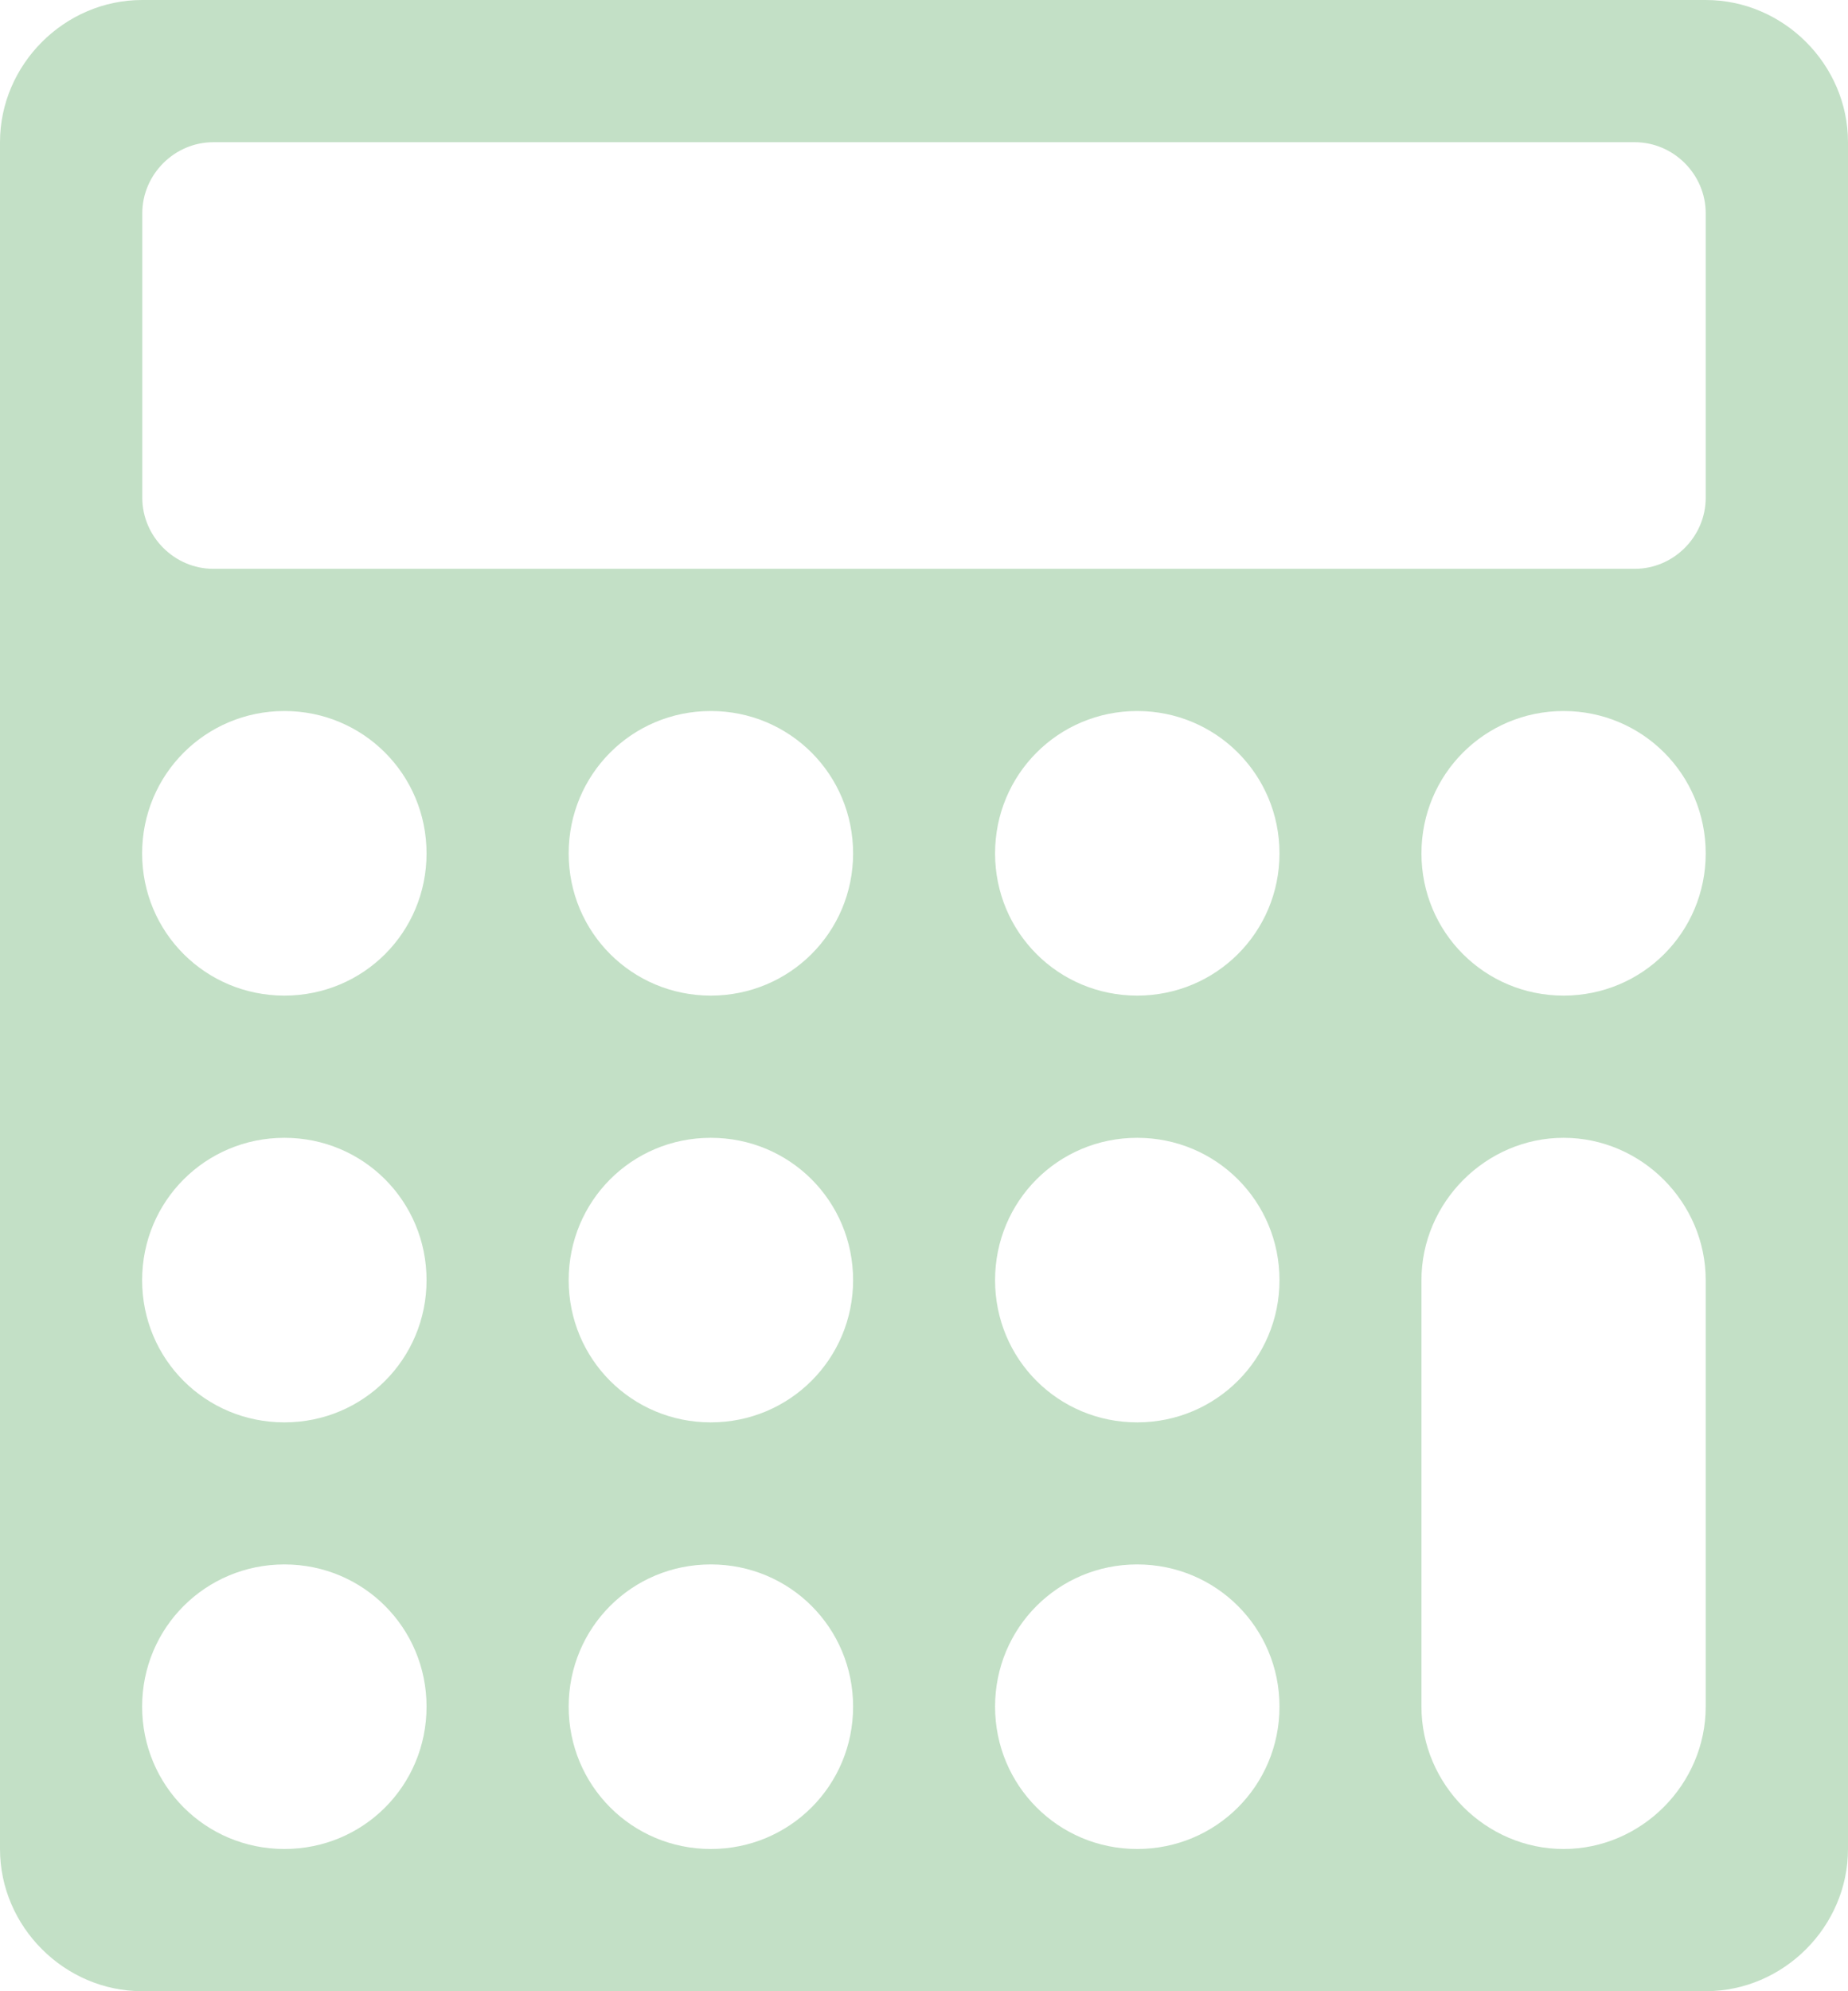 <?xml version="1.0" encoding="utf-8"?>
<!-- Generator: Adobe Illustrator 26.0.2, SVG Export Plug-In . SVG Version: 6.00 Build 0)  -->
<svg version="1.1" id="Calque_1" xmlns="http://www.w3.org/2000/svg" xmlns:xlink="http://www.w3.org/1999/xlink" x="0px" y="0px"
	 viewBox="0 0 832.011 896" style="enable-background:new 0 0 832.011 896;" xml:space="preserve">
<style type="text/css">
	.st0{fill:#C3E0C6;}
</style>
<path class="st0" d="M192.042,767.947c0-35.509-28.481-63.989-63.989-63.989
	s-64.063,28.481-64.063,63.989c0,35.509,28.481,64.063,64.063,64.063
	S192.042,803.53,192.042,767.947L192.042,767.947z M384.085,767.947
	c0-35.509-28.481-63.989-64.063-63.989s-63.989,28.481-63.989,63.989
	c0,35.509,28.481,64.063,63.989,64.063S384.085,803.53,384.085,767.947z
	 M192.042,576.053c0-35.583-28.481-64.063-63.989-64.063s-64.063,28.481-64.063,64.063
	c0,35.583,28.481,63.989,64.063,63.989S192.042,611.487,192.042,576.053
	L192.042,576.053z M576.053,767.947c0-35.509-28.555-63.989-64.063-63.989
	s-63.989,28.481-63.989,63.989c0,35.509,28.481,64.063,63.989,64.063
	S576.053,803.53,576.053,767.947z M384.085,576.053
	c0-35.583-28.481-64.063-64.063-64.063s-63.989,28.481-63.989,64.063
	c0,35.583,28.481,63.989,63.989,63.989S384.085,611.487,384.085,576.053z
	 M192.042,384.011c0-35.509-28.481-64.063-63.989-64.063s-64.063,28.555-64.063,64.063
	s28.481,63.989,64.063,63.989S192.042,419.519,192.042,384.011L192.042,384.011z
	 M576.053,576.053c0-35.583-28.555-64.063-64.063-64.063s-63.989,28.481-63.989,64.063
	c0,35.583,28.481,63.989,63.989,63.989S576.053,611.487,576.053,576.053z
	 M384.085,384.011c0-35.509-28.481-64.063-64.063-64.063s-63.989,28.555-63.989,64.063
	s28.481,63.989,63.989,63.989S384.085,419.519,384.085,384.011z M767.947,767.947
	V576.053c0-35.065-28.925-64.063-63.989-64.063l0,0
	c-34.917,0-63.989,28.999-63.989,64.063v191.894c0,35.065,28.999,64.063,63.989,64.063
	l0,0C739.022,832.011,767.947,802.938,767.947,767.947z M576.053,384.011
	c0-35.509-28.555-64.063-64.063-64.063s-63.989,28.555-63.989,64.063
	s28.481,63.989,63.989,63.989S576.053,419.519,576.053,384.011z M767.947,224V95.947
	c0-17.458-14.425-31.958-31.958-31.958H96.021c-17.458,0-31.958,14.499-31.958,31.958V224
	c0,17.458,14.499,31.958,31.958,31.958h639.968
	C753.522,255.958,767.947,241.458,767.947,224L767.947,224z M767.947,384.011
	c0-35.509-28.481-64.063-63.989-64.063s-63.989,28.555-63.989,64.063
	s28.481,63.989,63.989,63.989S767.947,419.519,767.947,384.011z M832.011,63.989v768.021
	c0,34.917-28.999,63.989-64.063,63.989H63.989c-34.917,0-63.989-28.999-63.989-63.989
	V63.989C-0,29.073,28.999,0,63.989,0h703.958
	C803.012,0,832.011,29.073,832.011,63.989z"/>
</svg>
